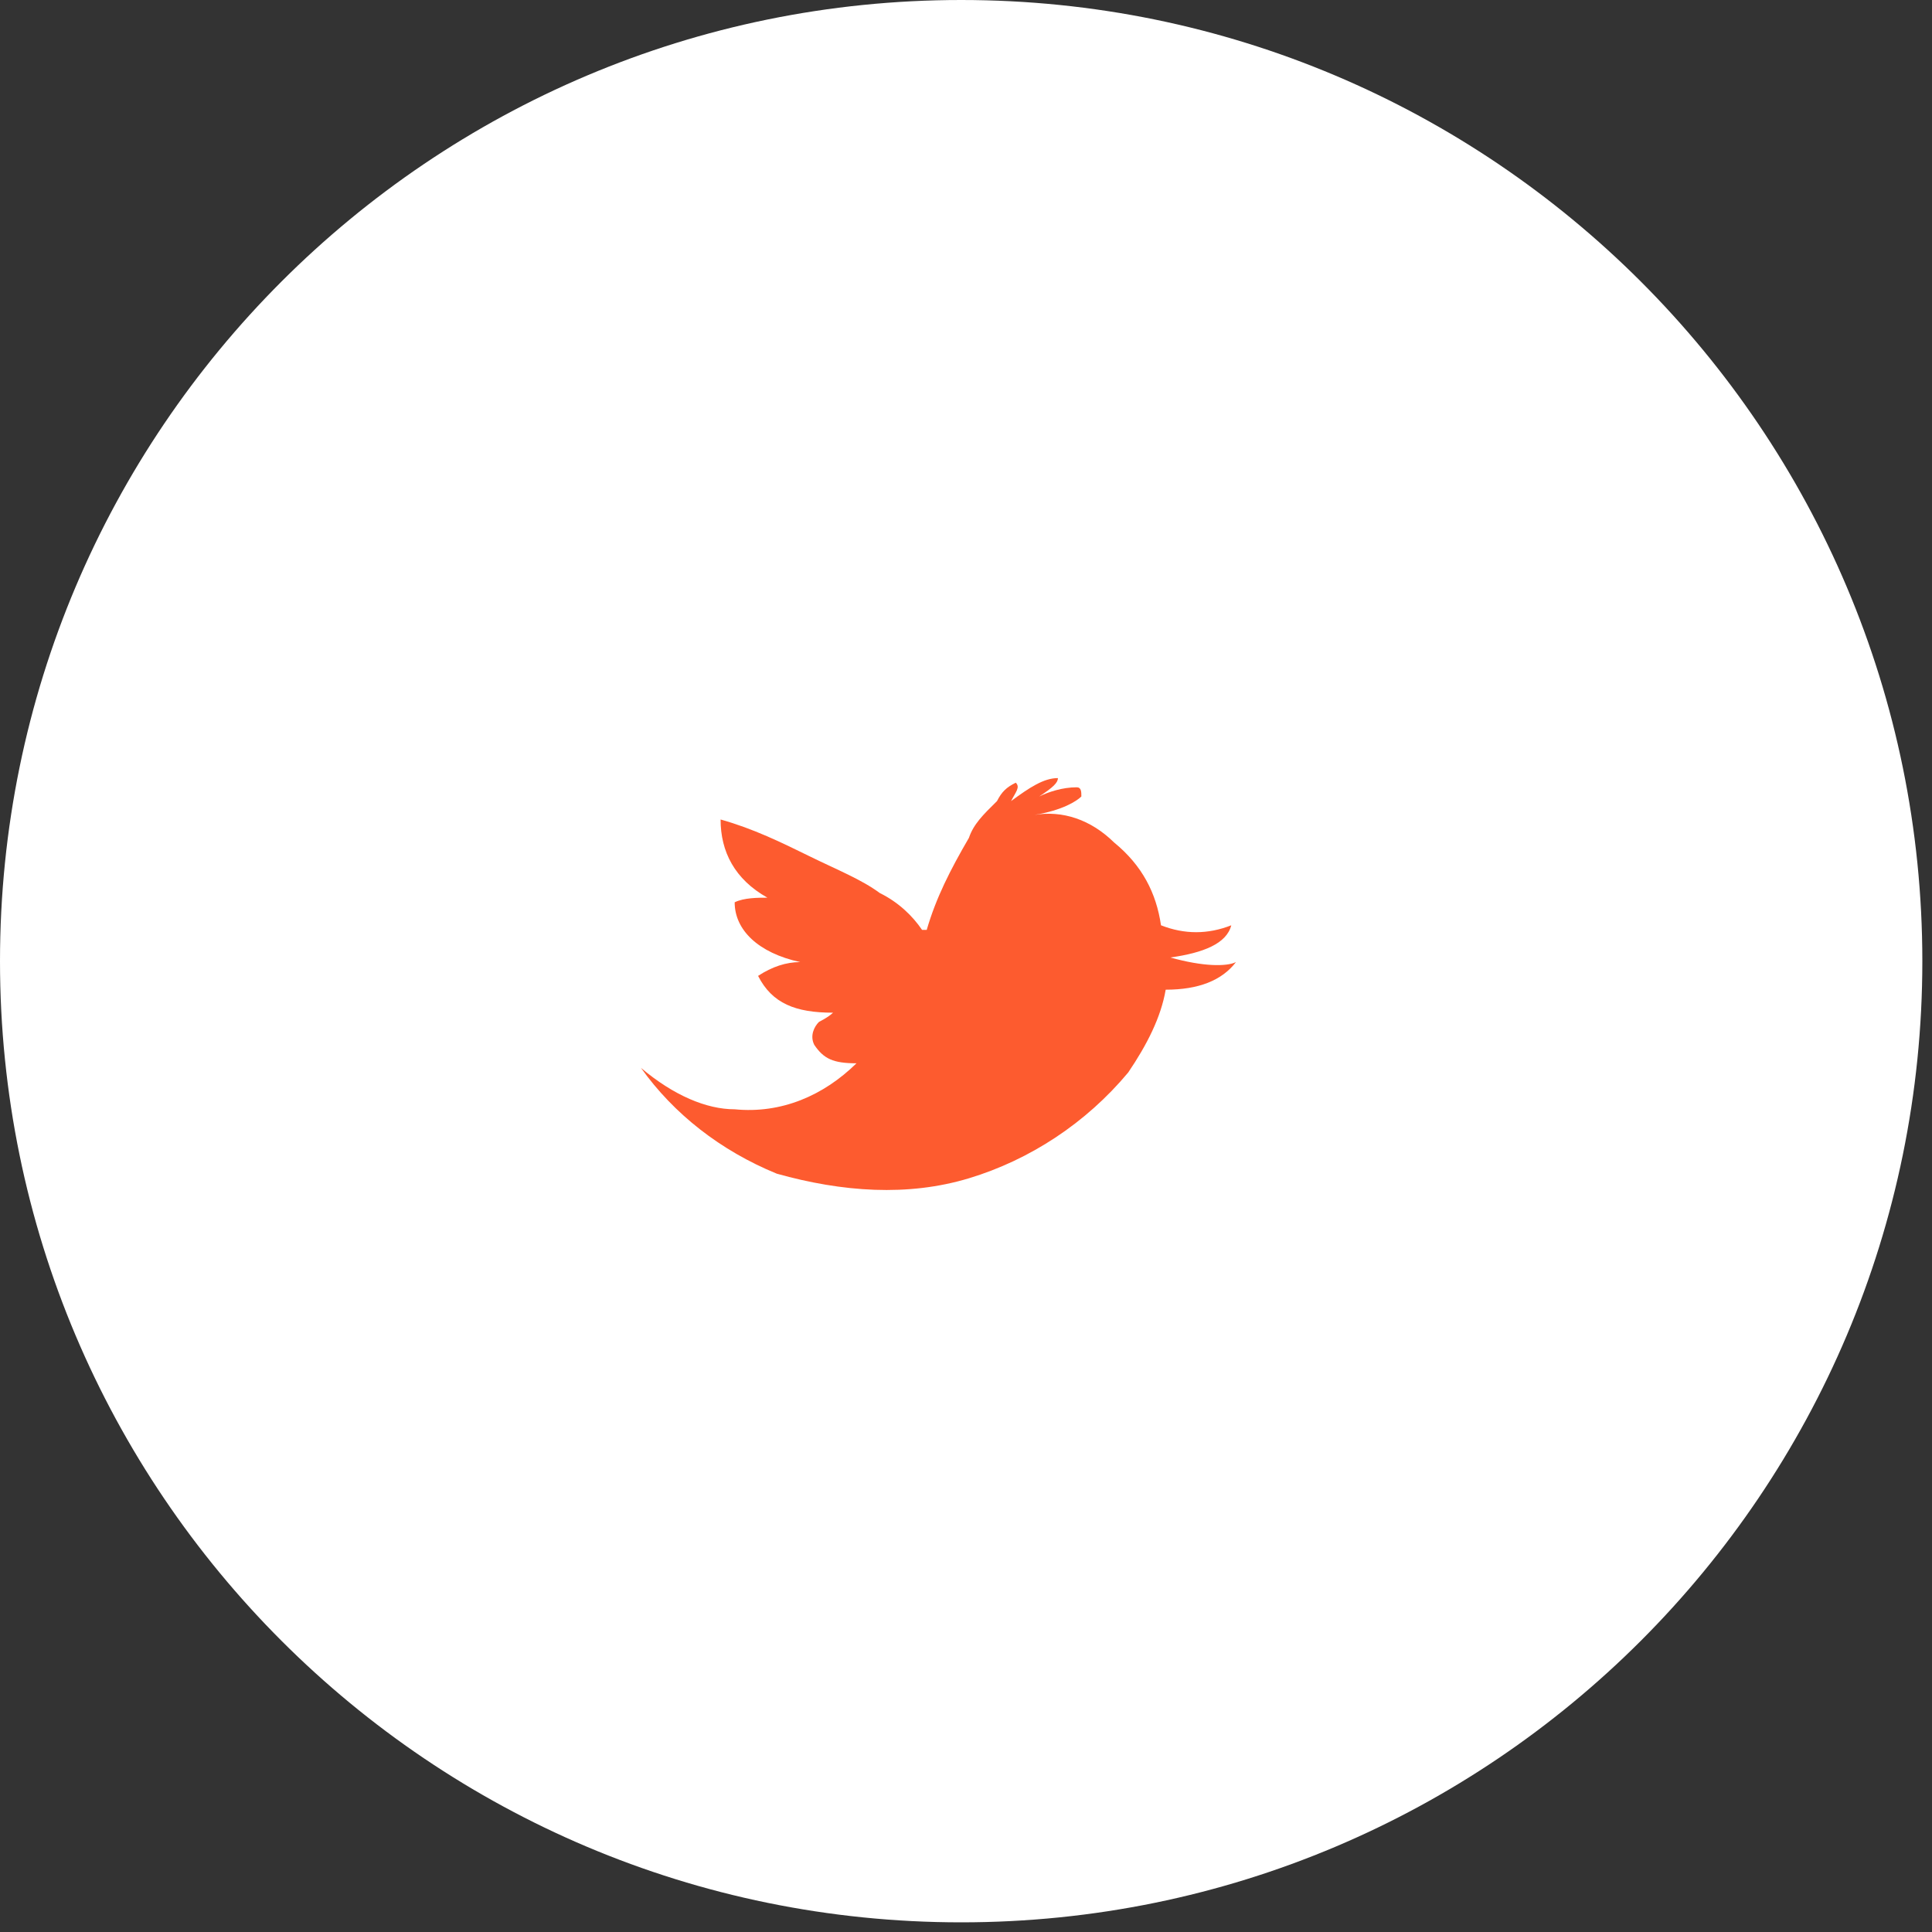 <svg width="42" height="42" viewBox="0 0 42 42" fill="none" xmlns="http://www.w3.org/2000/svg">
<rect x="0" y="0" width="42" height="42" fill="#333333" stroke="none"/>
<path fill-rule="evenodd" clip-rule="evenodd" d="M20.895 41.79C32.435 41.79 41.79 32.435 41.79 20.895C41.79 9.355 32.435 0 20.895 0C9.355 0 0 9.355 0 20.895C0 32.435 9.355 41.79 20.895 41.79Z" fill="white"/>
<path fill-rule="evenodd" clip-rule="evenodd" d="M24.22 18.315C24.22 18.315 24.22 18.215 24.22 18.315C23.711 17.815 23.1 17.615 22.489 17.715C23.1 17.615 23.406 17.415 23.508 17.315C23.508 17.215 23.508 17.115 23.406 17.115C23.1 17.115 22.794 17.215 22.591 17.315C22.896 17.115 22.998 17.015 22.998 16.915C22.693 16.915 22.387 17.115 21.98 17.415C22.082 17.215 22.183 17.115 22.082 17.015C21.878 17.115 21.776 17.215 21.674 17.415C21.369 17.715 21.165 17.915 21.063 18.215C20.656 18.915 20.35 19.515 20.146 20.215H20.045C19.841 19.915 19.535 19.615 19.128 19.415C18.721 19.115 18.211 18.915 17.6 18.615C16.989 18.315 16.378 18.015 15.665 17.815C15.665 18.515 15.971 19.115 16.683 19.515C16.48 19.515 16.174 19.515 15.971 19.615C15.971 20.215 16.48 20.715 17.396 20.915C17.091 20.915 16.785 21.015 16.48 21.215C16.785 21.815 17.295 22.015 18.109 22.015C18.008 22.115 17.804 22.215 17.804 22.215C17.702 22.315 17.6 22.515 17.702 22.715C17.906 23.015 18.109 23.115 18.619 23.115C17.906 23.815 16.989 24.215 15.971 24.115C15.36 24.115 14.646 23.815 13.934 23.215C14.646 24.215 15.665 25.015 16.887 25.515C18.313 25.915 19.739 26.015 21.063 25.615C22.387 25.215 23.609 24.415 24.526 23.315C24.933 22.715 25.239 22.115 25.341 21.515C26.054 21.515 26.563 21.315 26.869 20.915C26.665 21.015 26.156 21.015 25.443 20.815C26.156 20.715 26.665 20.515 26.767 20.115C26.257 20.315 25.748 20.315 25.239 20.115C25.137 19.415 24.831 18.815 24.22 18.315Z" fill="#FD5B2F"/>
</svg>
